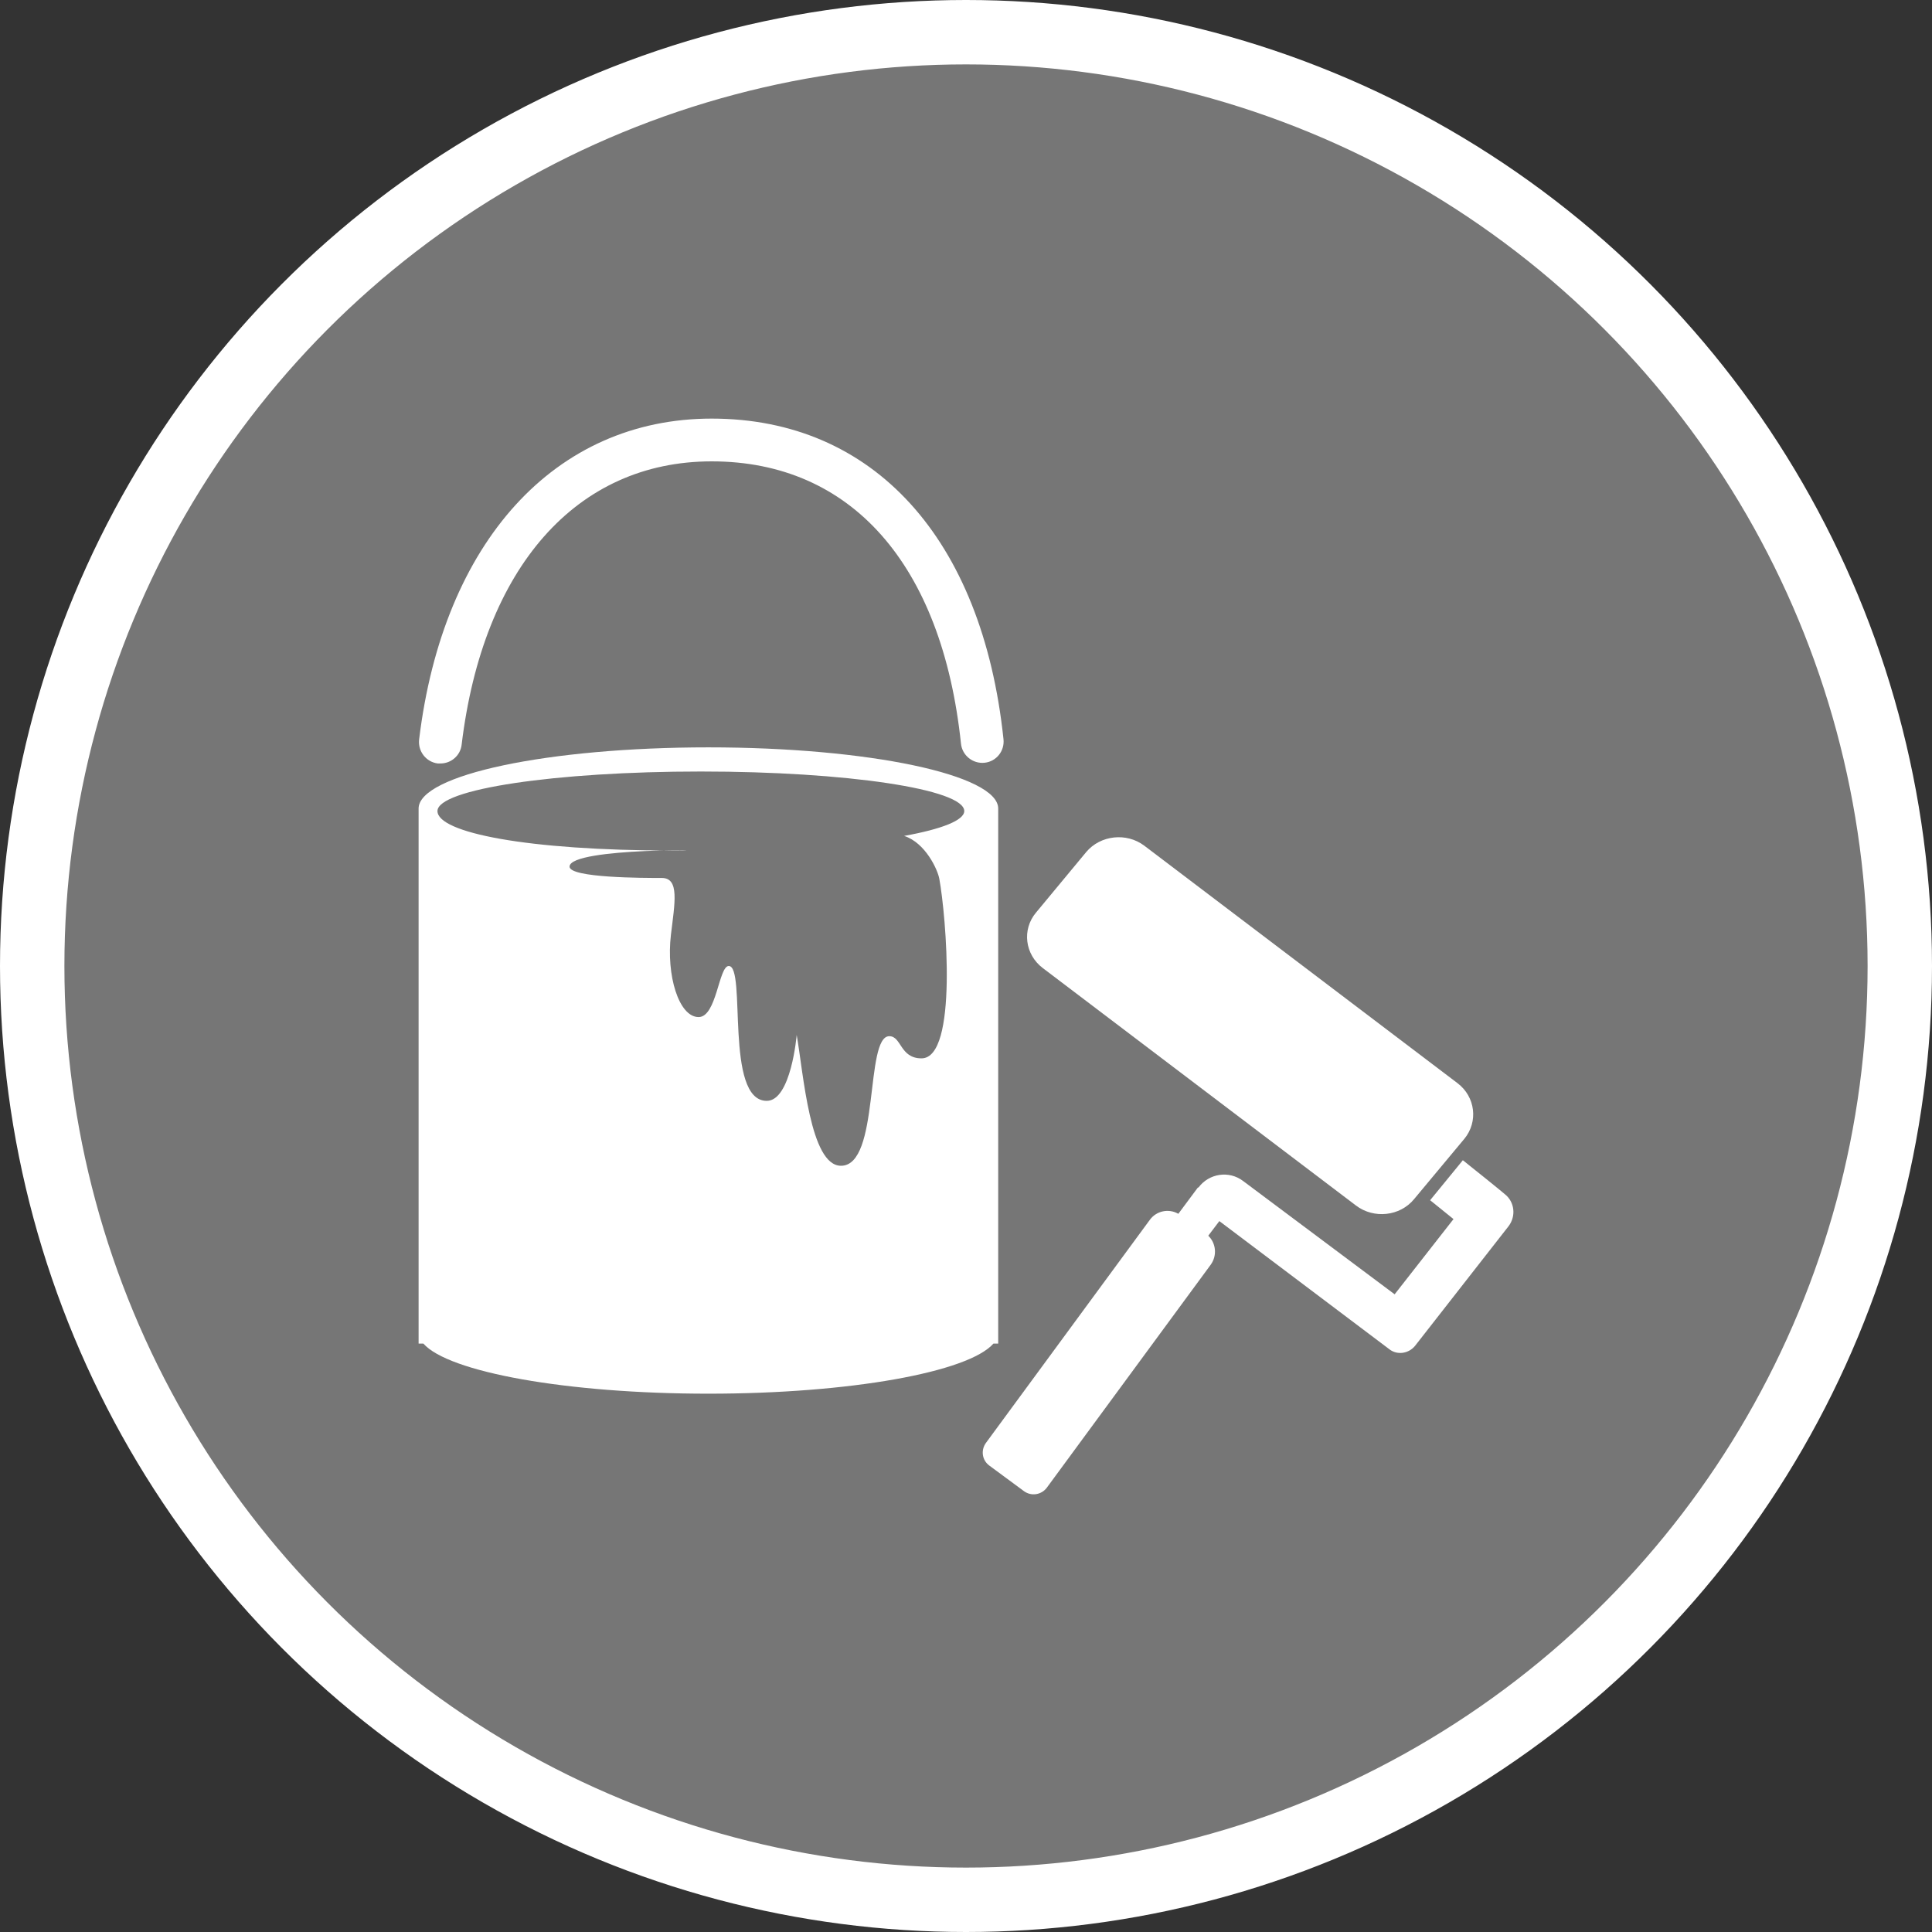 <?xml version="1.0" encoding="UTF-8" standalone="no"?>
<!-- Created with Inkscape (http://www.inkscape.org/) -->

<svg
   xmlns:dc="http://purl.org/dc/elements/1.1/"
   xmlns:cc="http://creativecommons.org/ns#"
   xmlns:rdf="http://www.w3.org/1999/02/22-rdf-syntax-ns#"
   xmlns:svg="http://www.w3.org/2000/svg"
   xmlns="http://www.w3.org/2000/svg"
   xmlns:xlink="http://www.w3.org/1999/xlink"
   xmlns:sodipodi="http://sodipodi.sourceforge.net/DTD/sodipodi-0.dtd"
   xmlns:inkscape="http://www.inkscape.org/namespaces/inkscape"
   width="30px"
   height="30px"
   version="1.1"
   id="svg8"
   inkscape:version="0.92.4 5da689c313, 2019-01-14"
   sodipodi:docname="container.svg">
  <rect width="100%" height="100%" fill="#333333" stroke="none"/>
  <defs
     id="defs2" />
  <sodipodi:namedview
     id="base"
     pagecolor="#ffffff"
     bordercolor="#666666"
     borderopacity="1.0"
     inkscape:pageopacity="0.0"
     inkscape:pageshadow="2"
     inkscape:zoom="13.049334"
     inkscape:cx="18.679046"
     inkscape:cy="12.165829"
     inkscape:document-units="px"
     inkscape:current-layer="layer1"
     showgrid="false"
     inkscape:snap-page="false"
     units="px"
     inkscape:window-width="1884"
     inkscape:window-height="1061"
     inkscape:window-x="0"
     inkscape:window-y="0"
     inkscape:window-maximized="1"
     fit-margin-top="0"
     fit-margin-left="0"
     fit-margin-right="0"
     fit-margin-bottom="0" />
    <circle
       style="color:#000000;clip-rule:nonzero;display:inline;overflow:visible;visibility:visible;opacity:1;isolation:auto;mix-blend-mode:normal;color-interpolation:sRGB;color-interpolation-filters:linearRGB;solid-color:#000000;solid-opacity:1;vector-effect:none;fill:#767676;fill-opacity:1;fill-rule:evenodd;stroke:#ffffff;stroke-width:1;stroke-linecap:butt;stroke-linejoin:miter;stroke-miterlimit:4;stroke-dasharray:none;stroke-dashoffset:0;stroke-opacity:1;marker:none;color-rendering:auto;image-rendering:auto;shape-rendering:auto;text-rendering:auto;enable-background:accumulate"
       id="path815"
       cx="15"
       cy="15"
       r="14.5" />
<g transform="translate(6.5,6.5)"><path fill-rule="nonzero" fill="#FFFFFF" fill-opacity="1" d="M 0.34 5.355 C 0.324 5.355 0.312 5.355 0.297 5.355 C 0.117 5.332 -0.012 5.168 0.008 4.984 C 0.379 1.91 2.121 0 4.551 0 C 7.059 0 8.754 1.859 9.082 4.977 C 9.102 5.16 8.973 5.324 8.789 5.344 C 8.605 5.363 8.441 5.23 8.422 5.047 C 8.129 2.262 6.715 0.664 4.551 0.664 C 2.453 0.664 1 2.309 0.668 5.066 C 0.648 5.234 0.504 5.355 0.34 5.355 Z M 0.34 5.355 "/>
<path fill-rule="nonzero" fill="#FFFFFF" fill-opacity="1" d="M 14.555 12.219 L 9.691 8.531 C 9.414 8.32 9.367 7.934 9.586 7.672 L 10.367 6.73 C 10.586 6.469 10.992 6.422 11.27 6.633 L 16.133 10.32 C 16.41 10.531 16.457 10.918 16.238 11.184 L 15.457 12.121 C 15.238 12.387 14.832 12.43 14.555 12.219 Z M 14.555 12.219 "/>
<path fill-rule="nonzero" fill="#FFFFFF" fill-opacity="1" d="M 16.867 12.043 L 16.773 11.965 L 16.566 11.797 L 16.215 11.516 L 15.707 12.137 L 16.07 12.43 L 15.156 13.598 L 12.805 11.84 C 12.586 11.672 12.273 11.719 12.109 11.941 L 12.102 11.938 L 11.797 12.348 C 11.648 12.262 11.457 12.301 11.355 12.441 L 8.809 15.906 C 8.727 16.02 8.75 16.176 8.863 16.258 L 9.402 16.656 C 9.516 16.738 9.672 16.711 9.754 16.602 L 12.301 13.137 C 12.402 12.996 12.383 12.805 12.262 12.688 L 12.434 12.461 L 15.066 14.445 C 15.188 14.547 15.371 14.523 15.473 14.398 L 16.926 12.539 C 17.043 12.383 17.02 12.164 16.867 12.043 Z M 16.867 12.043 "/>
<path fill-rule="nonzero" fill="#FFFFFF" fill-opacity="1" d="M 4.5 5.105 C 2.016 5.105 0 5.531 0 6.055 L 0 14.363 L 0.074 14.363 C 0.461 14.805 2.297 15.141 4.5 15.141 C 6.707 15.141 8.539 14.805 8.926 14.363 L 9 14.363 L 9 6.055 C 9 5.531 6.988 5.105 4.5 5.105 Z M 7.539 6.48 C 7.871 6.586 8.062 7.008 8.086 7.148 C 8.191 7.719 8.379 9.934 7.809 9.934 C 7.473 9.934 7.5 9.59 7.309 9.59 C 6.926 9.59 7.168 11.602 6.559 11.602 C 6.078 11.602 5.977 10.176 5.871 9.57 C 5.871 9.57 5.785 10.594 5.406 10.594 C 4.746 10.594 5.094 8.5 4.816 8.5 C 4.66 8.5 4.629 9.293 4.348 9.293 C 4.039 9.293 3.844 8.641 3.918 8.016 C 3.977 7.523 4.055 7.133 3.777 7.133 C 3.5 7.133 2.344 7.133 2.344 6.957 C 2.344 6.648 4.898 6.707 3.945 6.707 C 1.688 6.707 0.293 6.43 0.293 6.094 C 0.293 5.754 2.125 5.48 4.383 5.48 C 6.641 5.48 8.473 5.754 8.473 6.094 C 8.473 6.238 8.121 6.375 7.539 6.48 Z M 7.539 6.48 "/>
</g>
</svg>
